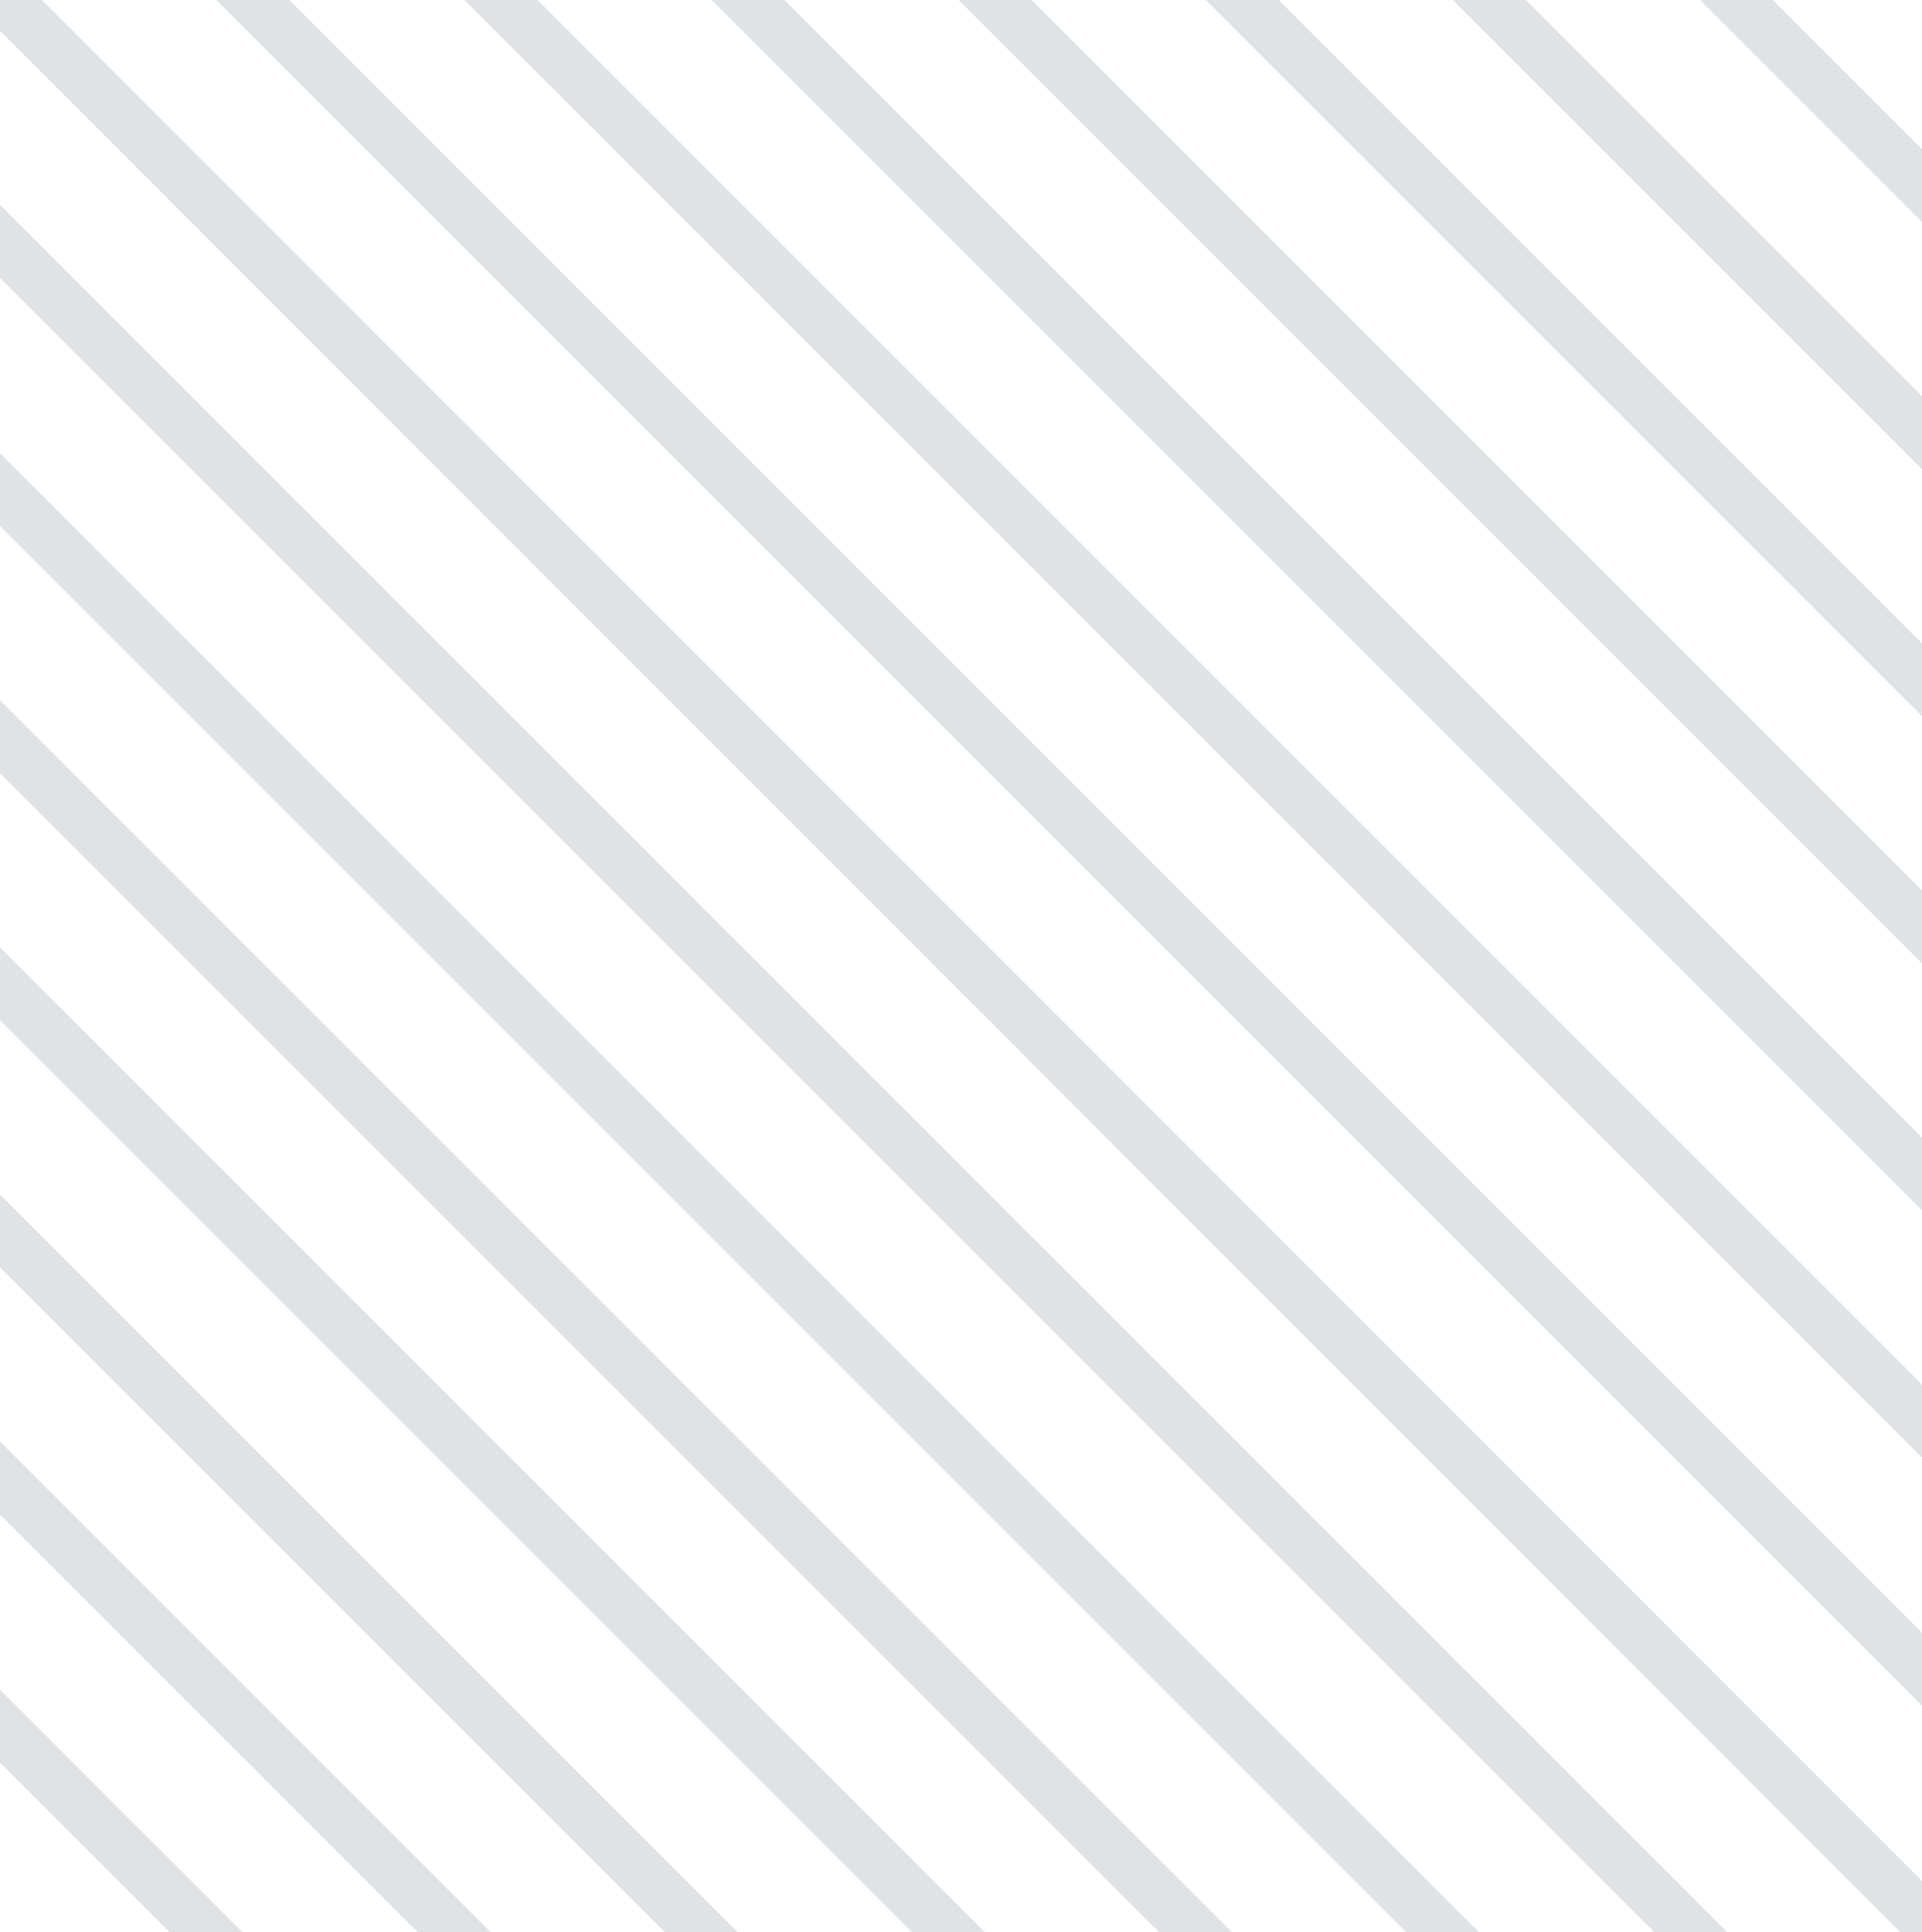 <?xml version="1.0" encoding="UTF-8"?>
<svg id="Layer_1" data-name="Layer 1" xmlns="http://www.w3.org/2000/svg" version="1.1" viewBox="0 0 168.8 169.7">
  <defs>
    <style>
      .cls-1 {
        fill: #dfe3e5;
        stroke-width: 0px;
      }
    </style>
  </defs>
  <g id="Group_5893" data-name="Group 5893">
    <path id="Path_19084" data-name="Path 19084" class="cls-1" d="M143.3-6l28.1,28.1v-6.4s-21.7-21.7-21.7-21.7h-6.4Z"/>
    <path id="Path_19085" data-name="Path 19085" class="cls-1" d="M165.1-6l6.4,6.4v-6.4s-6.4,0-6.4,0Z"/>
    <path id="Path_19086" data-name="Path 19086" class="cls-1" d="M121.6-6l49.9,49.9v-6.4S128-6,128-6h-6.4Z"/>
    <path id="Path_19087" data-name="Path 19087" class="cls-1" d="M78.2-6l93.3,93.3v-6.4S84.6-6,84.6-6h-6.4Z"/>
    <path id="Path_19088" data-name="Path 19088" class="cls-1" d="M99.9-6l71.6,71.6v-6.4S106.3-6,106.3-6h-6.4Z"/>
    <path id="Path_19089" data-name="Path 19089" class="cls-1" d="M56.5-6l115,115v-6.4S62.9-6,62.9-6h-6.4Z"/>
    <path id="Path_19090" data-name="Path 19090" class="cls-1" d="M34.8-6l136.7,136.7v-6.4S41.2-6,41.2-6h-6.4Z"/>
    <path id="Path_19091" data-name="Path 19091" class="cls-1" d="M13-6l158.4,158.4v-6.4S19.4-6,19.4-6h-6.4Z"/>
    <path id="Path_19092" data-name="Path 19092" class="cls-1" d="M-5.5-6v3.2s173.7,173.8,173.7,173.8h3.2s0-3.2,0-3.2L-2.3-6h-3.2Z"/>
    <path id="Path_19093" data-name="Path 19093" class="cls-1" d="M-5.5,18.9l152,152h6.4S-5.5,12.5-5.5,12.5v6.4Z"/>
    <path id="Path_19094" data-name="Path 19094" class="cls-1" d="M-5.5,40.7L124.8,171h6.4S-5.5,34.3-5.5,34.3v6.4Z"/>
    <path id="Path_19095" data-name="Path 19095" class="cls-1" d="M-5.5,62.4l108.6,108.6h6.4S-5.5,56-5.5,56v6.4Z"/>
    <path id="Path_19096" data-name="Path 19096" class="cls-1" d="M-5.5,84.1l86.9,86.9h6.4S-5.5,77.7-5.5,77.7v6.4Z"/>
    <path id="Path_19097" data-name="Path 19097" class="cls-1" d="M-5.5,105.8l65.2,65.2h6.4S-5.5,99.4-5.5,99.4v6.4Z"/>
    <path id="Path_19098" data-name="Path 19098" class="cls-1" d="M-5.5,127.5l43.4,43.4h6.4S-5.5,121.1-5.5,121.1v6.4Z"/>
    <path id="Path_19099" data-name="Path 19099" class="cls-1" d="M-5.5,149.3l21.7,21.7h6.4s-28.1-28.1-28.1-28.1v6.4Z"/>
    <path id="Path_19100" data-name="Path 19100" class="cls-1" d="M-5.5,171H.9s-6.4-6.4-6.4-6.4v6.4Z"/>
  </g>
</svg>